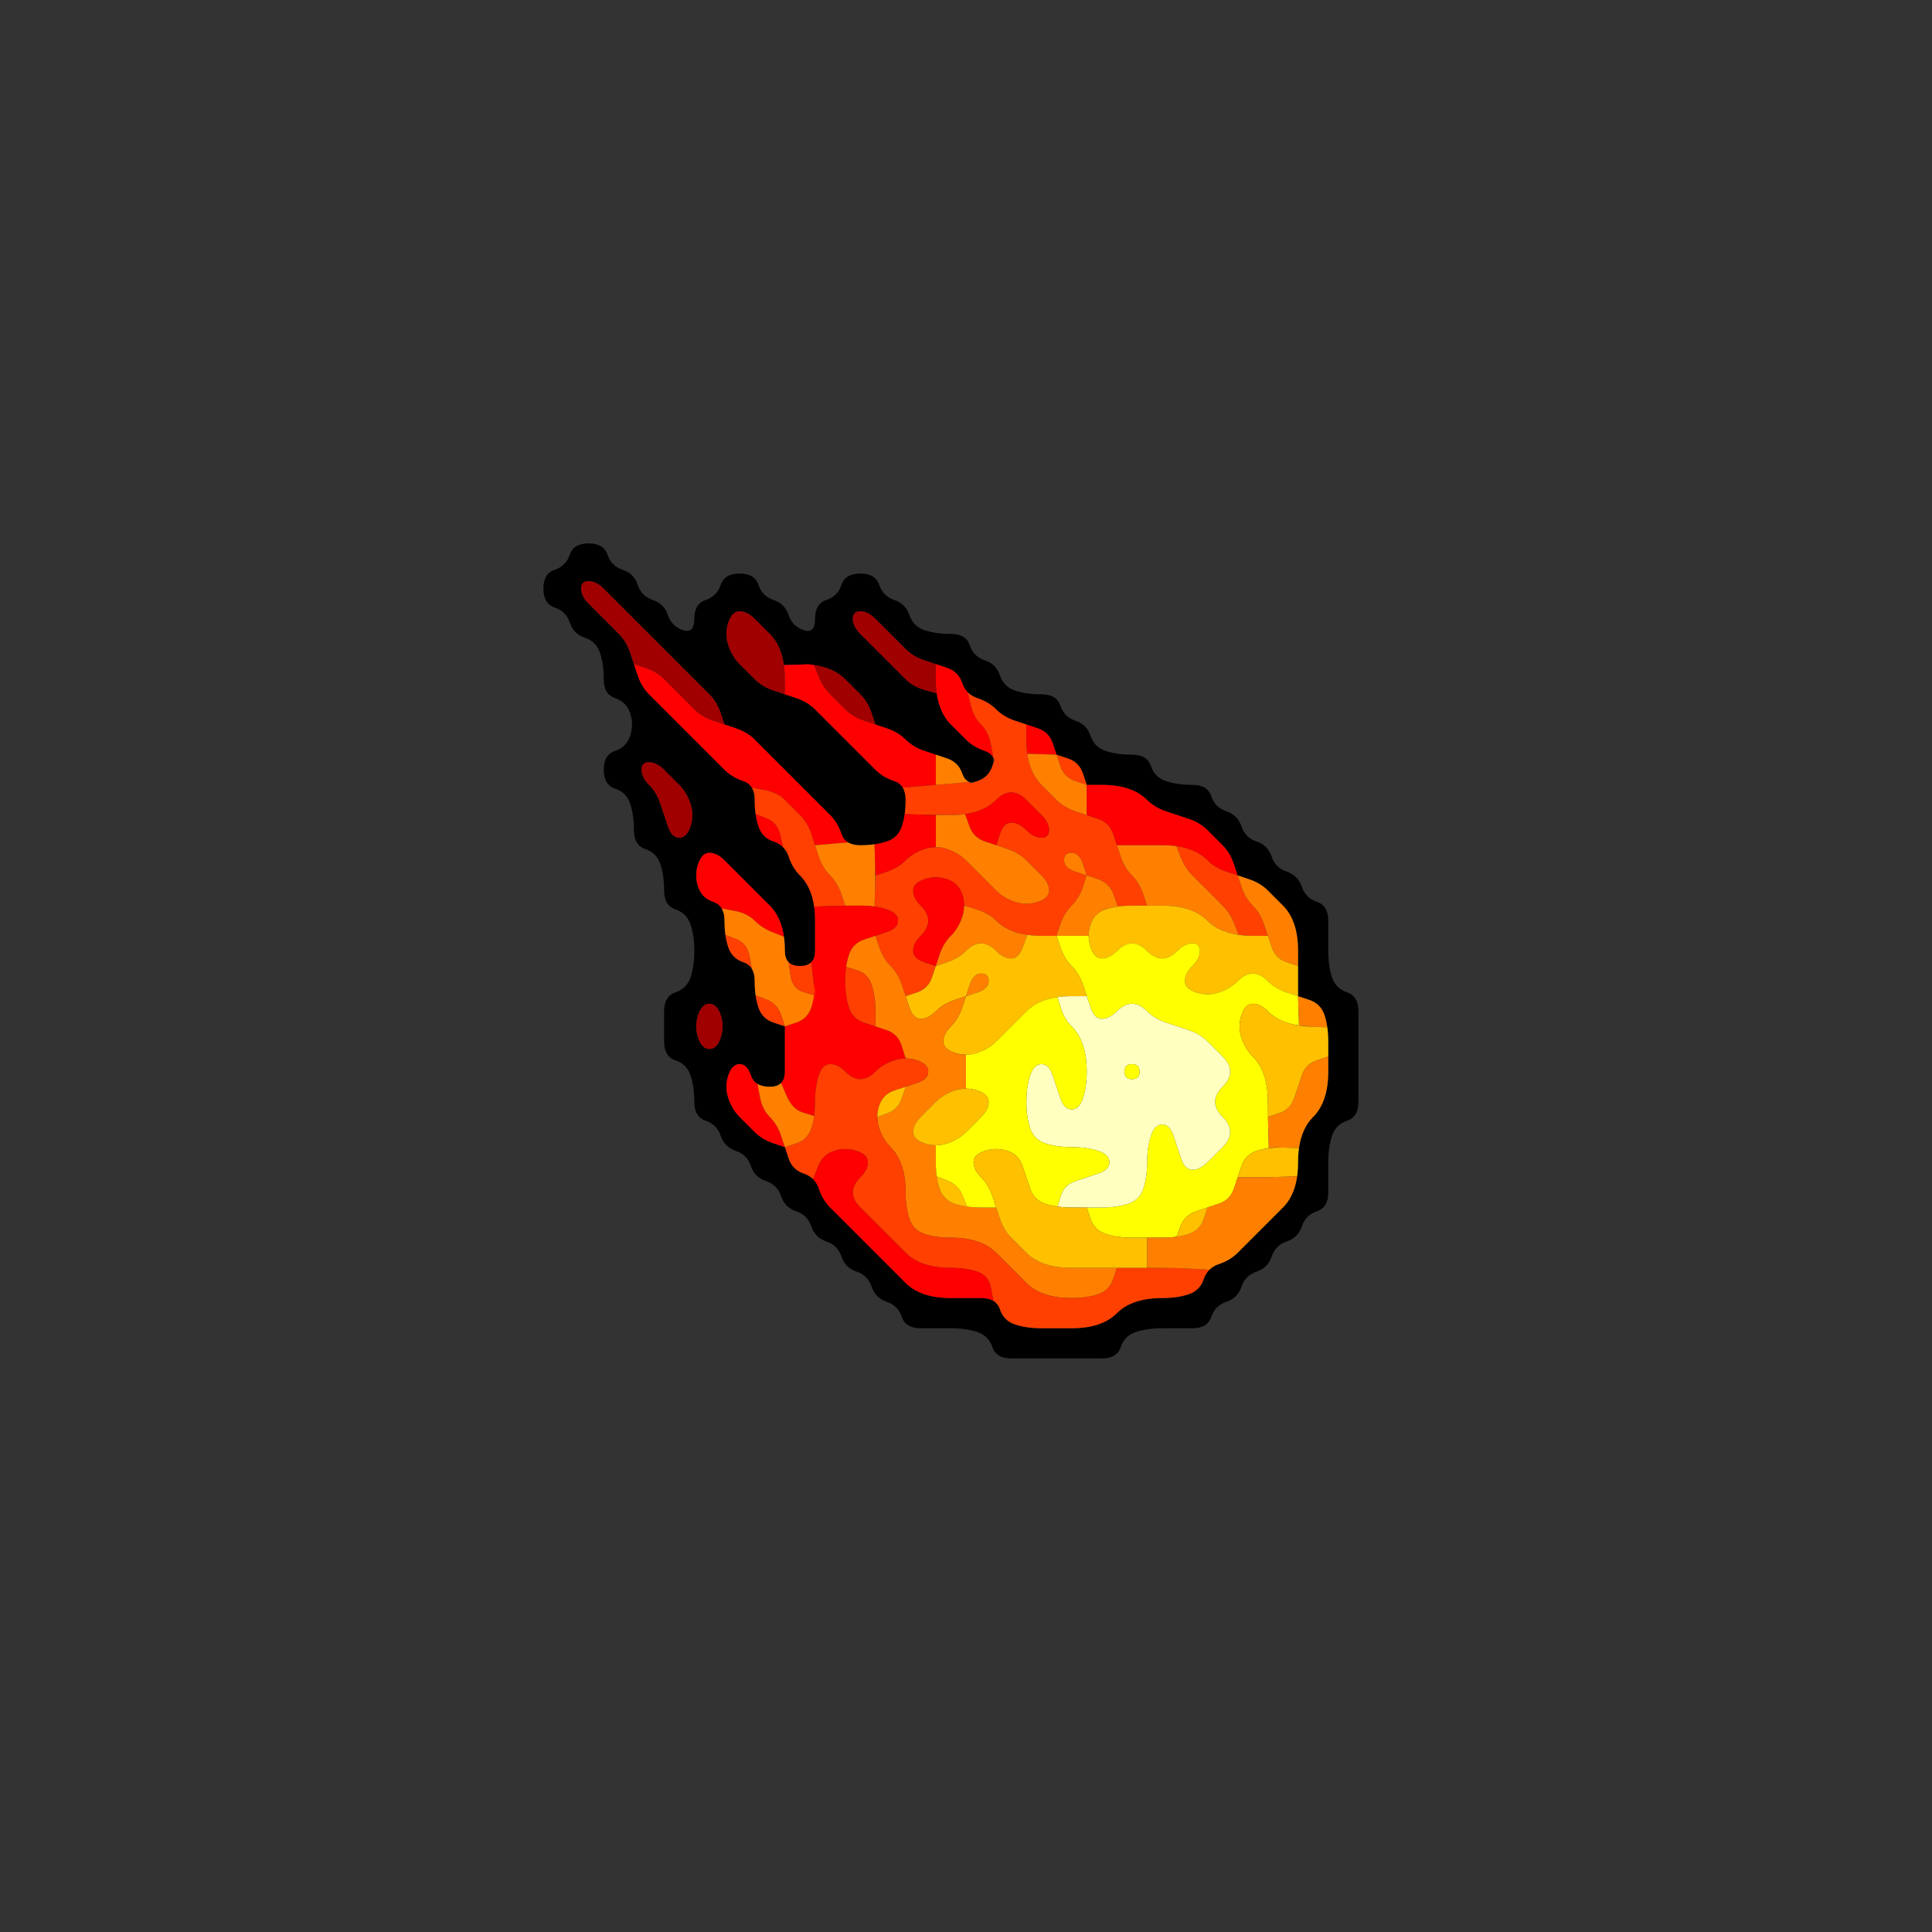 <?xml version="1.0" encoding="UTF-8" standalone="no"?>
<!-- Created with Inkscape (http://www.inkscape.org/) -->

<svg
   xmlns:dc="http://purl.org/dc/elements/1.1/"
   xmlns:cc="http://creativecommons.org/ns#"
   xmlns:rdf="http://www.w3.org/1999/02/22-rdf-syntax-ns#"
   xmlns:svg="http://www.w3.org/2000/svg"
   xmlns="http://www.w3.org/2000/svg"
   xmlns:sodipodi="http://sodipodi.sourceforge.net/DTD/sodipodi-0.dtd"
   xmlns:inkscape="http://www.inkscape.org/namespaces/inkscape"
   version="1.1"
   id="svg8825"
   width="200"
   height="200"
   viewBox="0 0 200 200"
   sodipodi:docname="fireball.svg"
   inkscape:version="0.92.5 (2060ec1f9f, 2020-04-08)">
  <rect x="0" y="0" width="200" height="200" fill="#333333" stroke="none"/>
  <defs
     id="defs8829" />
  <sodipodi:namedview
     pagecolor="#ffffff"
     bordercolor="#666666"
     borderopacity="1"
     objecttolerance="10"
     gridtolerance="10"
     guidetolerance="10"
     inkscape:pageopacity="0"
     inkscape:pageshadow="2"
     inkscape:window-width="1920"
     inkscape:window-height="1118"
     id="namedview8827"
     showgrid="false"
     inkscape:zoom="1.84375"
     inkscape:cx="67.019894"
     inkscape:cy="20.019096"
     inkscape:window-x="0"
     inkscape:window-y="24"
     inkscape:window-maximized="1"
     inkscape:current-layer="svg8825" />
  <g
     transform="matrix(-3.125,0,0,3.125,150,50)"
     id="g8953">
    <path
       style="fill:#000000;fill-opacity:0"
       d="M 0,0.5 V 0 H 0.5 1 1.5 2 2.5 3 3.5 4 4.5 5 5.5 6 6.5 7 7.5 8 8.5 9 9.5 10 10.5 11 11.5 12 12.5 13 13.5 14 14.5 15 15.5 16 16.5 17 17.5 18 18.5 19 19.5 20 20.5 21 21.5 22 22.5 23 23.5 24 24.5 25 25.5 26 26.5 27 27.5 28 28.5 29 29.5 30 30.5 31 31.5 32 V 0.5 1 1.5 2 2.5 3 3.5 4 4.5 5 5.5 6 6.5 7 7.5 8 8.5 9 9.5 10 10.5 11 11.5 12 12.5 13 13.5 14 14.5 15 15.5 16 16.5 17 17.5 18 18.5 19 19.5 20 20.5 21 21.5 22 22.5 23 23.5 24 24.5 25 25.5 26 26.5 27 27.5 28 28.5 29 29.5 30 30.5 31 31.5 32 H 31.5 31 30.5 30 29.5 29 28.5 28 27.5 27 26.5 26 25.5 25 24.5 24 23.5 23 22.5 22 21.5 21 20.5 20 19.5 19 18.5 18 17.5 17 16.5 16 15.5 15 14.5 14 13.5 13 12.5 12 11.5 11 10.5 10 9.5 9 8.5 8 7.5 7 6.5 6 5.5 5 4.5 4 3.5 3 2.5 2 1.5 1 0.5 0 V 31.5 31 30.5 30 29.5 29 28.5 28 27.5 27 26.5 26 25.5 25 24.5 24 23.5 23 22.5 22 21.5 21 20.5 20 19.5 19 18.5 18 17.5 17 16.5 16 15.5 15 14.5 14 13.5 13 12.5 12 11.5 11 10.5 10 9.5 9 8.5 8 7.5 7 6.5 6 5.5 5 4.5 4 3.5 3 2.5 2 1.5 1 0.5 M 14.5,29 q 0.5,0 0.625,-0.375 0.125,-0.375 0.5,-0.5 Q 16,28 16.5,28 q 0.5,0 1,0 0.5,0 0.625,-0.375 0.125,-0.375 0.5,-0.5 0.375,-0.125 0.5,-0.5 0.125,-0.375 0.5,-0.5 0.375,-0.125 0.5,-0.5 0.125,-0.375 0.5,-0.5 0.375,-0.125 0.5,-0.5 0.125,-0.375 0.5,-0.5 0.375,-0.125 0.5,-0.5 0.125,-0.375 0.5,-0.5 0.375,-0.125 0.5,-0.5 0.125,-0.375 0.5,-0.5 0.375,-0.125 0.5,-0.5 0.125,-0.375 0.5,-0.5 Q 25,21 25,20.5 25,20 25.125,19.625 25.25,19.25 25.625,19.125 26,19 26,18.5 26,18 26,17.5 26,17 25.625,16.875 25.25,16.75 25.125,16.375 25,16 25,15.5 25,15 25.125,14.625 25.25,14.25 25.625,14.125 26,14 26,13.5 26,13 26.125,12.625 26.25,12.25 26.625,12.125 27,12 27,11.5 27,11 27.125,10.625 27.25,10.25 27.625,10.125 28,10 28,9.5 28,9 27.625,8.875 27.25,8.75 27.125,8.375 27,8 27.125,7.625 27.25,7.25 27.625,7.125 28,7 28,6.5 28,6 28.125,5.625 28.25,5.25 28.625,5.125 29,5 29.125,4.625 29.25,4.25 29.625,4.125 30,4 30,3.5 30,3 29.625,2.875 29.25,2.75 29.125,2.375 29,2 28.5,2 28,2 27.875,2.375 27.75,2.75 27.375,2.875 27,3 26.875,3.375 26.75,3.75 26.375,3.875 26,4 25.875,4.375 25.75,4.75 25.375,4.875 25,5 25,4.5 25,4 24.625,3.875 24.25,3.75 24.125,3.375 24,3 23.5,3 23,3 22.875,3.375 22.75,3.75 22.375,3.875 22,4 21.875,4.375 21.75,4.75 21.375,4.875 21,5 21,4.5 21,4 20.625,3.875 20.25,3.75 20.125,3.375 20,3 19.5,3 19,3 18.875,3.375 18.75,3.75 18.375,3.875 18,4 17.875,4.375 17.75,4.75 17.375,4.875 17,5 16.5,5 16,5 15.875,5.375 15.75,5.75 15.375,5.875 15,6 14.875,6.375 14.75,6.75 14.375,6.875 14,7 13.5,7 13,7 12.875,7.375 12.75,7.75 12.375,7.875 12,8 11.875,8.375 11.75,8.75 11.375,8.875 11,9 10.5,9 10,9 9.875,9.375 9.75,9.75 9.375,9.875 9,10 8.5,10 8,10 7.875,10.375 7.75,10.75 7.375,10.875 7,11 6.875,11.375 6.75,11.75 6.375,11.875 6,12 5.875,12.375 5.75,12.75 5.375,12.875 5,13 4.875,13.375 4.75,13.75 4.375,13.875 4,14 4,14.5 4,15 4,15.5 4,16 3.875,16.375 3.75,16.75 3.375,16.875 3,17 3,17.5 q 0,0.5 0,1 0,0.5 0,1 0,0.5 0,1 0,0.5 0.375,0.625 0.375,0.125 0.5,0.5 Q 4,22 4,22.5 q 0,0.5 0,1 0,0.5 0.375,0.625 0.375,0.125 0.5,0.5 0.125,0.375 0.5,0.5 0.375,0.125 0.5,0.5 0.125,0.375 0.5,0.5 0.375,0.125 0.5,0.5 0.125,0.375 0.5,0.5 0.375,0.125 0.5,0.5 Q 8,28 8.5,28 q 0.5,0 1,0 0.5,0 0.875,0.125 0.375,0.125 0.5,0.5 Q 11,29 11.5,29 q 0.5,0 1,0 0.5,0 1,0 0.5,0 1,0"
       id="path8835"
       inkscape:connector-curvature="0" />
    <path
       style="fill:#000000;fill-opacity:1"
       d="M 27.875,2.375 Q 28,2 28.5,2 29,2 29.125,2.375 29.25,2.75 29.625,2.875 30,3 30,3.5 30,4 29.625,4.125 29.25,4.25 29.125,4.625 29,5 28.625,5.125 28.25,5.25 28.125,5.625 28,6 28,6.5 28,7 27.625,7.125 27.25,7.25 27.125,7.625 27,8 27.125,8.375 27.25,8.75 27.625,8.875 28,9 28,9.5 q 0,0.5 -0.375,0.625 -0.375,0.125 -0.5,0.5 Q 27,11 27,11.5 q 0,0.5 -0.375,0.625 -0.375,0.125 -0.5,0.5 Q 26,13 26,13.5 q 0,0.5 -0.375,0.625 -0.375,0.125 -0.5,0.5 Q 25,15 25,15.5 q 0,0.5 0.125,0.875 0.125,0.375 0.5,0.5 Q 26,17 26,17.5 q 0,0.5 0,1 0,0.5 -0.375,0.625 -0.375,0.125 -0.5,0.5 Q 25,20 25,20.5 q 0,0.5 -0.375,0.625 -0.375,0.125 -0.5,0.5 -0.125,0.375 -0.5,0.5 -0.375,0.125 -0.5,0.5 -0.125,0.375 -0.5,0.5 -0.375,0.125 -0.5,0.5 -0.125,0.375 -0.5,0.5 -0.375,0.125 -0.5,0.5 -0.125,0.375 -0.5,0.5 -0.375,0.125 -0.5,0.5 -0.125,0.375 -0.5,0.5 -0.375,0.125 -0.5,0.5 -0.125,0.375 -0.5,0.5 -0.375,0.125 -0.5,0.5 Q 18,28 17.5,28 q -0.5,0 -1,0 -0.5,0 -0.875,0.125 -0.375,0.125 -0.5,0.5 Q 15,29 14.5,29 q -0.5,0 -1,0 -0.5,0 -1,0 -0.5,0 -1,0 -0.5,0 -0.625,-0.375 -0.125,-0.375 -0.5,-0.5 Q 10,28 9.5,28 9,28 8.5,28 8,28 7.875,27.625 7.75,27.25 7.375,27.125 7,27 6.875,26.625 6.75,26.25 6.375,26.125 6,26 5.875,25.625 5.75,25.25 5.375,25.125 5,25 4.875,24.625 4.75,24.25 4.375,24.125 4,24 4,23.5 4,23 4,22.5 4,22 3.875,21.625 3.75,21.25 3.375,21.125 3,21 3,20.5 3,20 3,19.5 3,19 3,18.5 3,18 3,17.5 3,17 3.375,16.875 3.75,16.75 3.875,16.375 4,16 4,15.5 4,15 4,14.5 4,14 4.375,13.875 4.75,13.75 4.875,13.375 5,13 5.375,12.875 5.75,12.75 5.875,12.375 6,12 6.375,11.875 6.75,11.75 6.875,11.375 7,11 7.375,10.875 7.75,10.75 7.875,10.375 8,10 8.5,10 9,10 9.375,9.875 9.75,9.75 9.875,9.375 10,9 10.5,9 11,9 11.375,8.875 11.75,8.75 11.875,8.375 12,8 12.375,7.875 12.75,7.75 12.875,7.375 13,7 13.5,7 14,7 14.375,6.875 14.75,6.75 14.875,6.375 15,6 15.375,5.875 15.75,5.75 15.875,5.375 16,5 16.5,5 17,5 17.375,4.875 17.75,4.75 17.875,4.375 18,4 18.375,3.875 18.75,3.75 18.875,3.375 19,3 19.5,3 20,3 20.125,3.375 20.25,3.75 20.625,3.875 21,4 21,4.5 21,5 21.375,4.875 21.75,4.75 21.875,4.375 22,4 22.375,3.875 22.75,3.75 22.875,3.375 23,3 23.5,3 24,3 24.125,3.375 24.25,3.75 24.625,3.875 25,4 25,4.5 25,5 25.375,4.875 25.75,4.75 25.875,4.375 26,4 26.375,3.875 26.75,3.75 26.875,3.375 27,3 27.375,2.875 27.75,2.75 27.875,2.375 M 13.5,28 q 0.5,0 0.875,-0.125 0.375,-0.125 0.5,-0.5 Q 15,27 15.5,27 q 0.5,0 1,0 0.5,0 0.875,-0.125 Q 17.75,26.75 18,26.5 q 0.25,-0.25 0.5,-0.5 0.25,-0.25 0.5,-0.5 0.25,-0.25 0.5,-0.5 0.25,-0.25 0.5,-0.5 0.25,-0.25 0.5,-0.5 0.25,-0.25 0.375,-0.625 0.125,-0.375 0.5,-0.5 0.375,-0.125 0.5,-0.5 L 22,22 22.375,21.875 Q 22.75,21.75 23,21.5 23.25,21.25 23.5,21 23.75,20.75 23.875,20.375 24,20 23.875,19.625 23.75,19.25 23.5,19.25 q -0.25,0 -0.375,0.375 Q 23,20 22.5,20 22,20 22,19.5 22,19 22,18.5 V 18 l 0.375,-0.125 q 0.375,-0.125 0.5,-0.5 Q 23,17 23,16.5 23,16 23.375,15.875 23.75,15.75 23.875,15.375 24,15 24,14.5 24,14 24.375,13.875 24.75,13.75 24.875,13.375 25,13 24.875,12.625 24.75,12.25 24.5,12.25 24.25,12.25 24,12.5 23.75,12.75 23.5,13 23.25,13.25 23,13.5 22.75,13.75 22.5,14 22.25,14.25 22.125,14.625 22,15 22,15.5 22,16 21.5,16 21,16 21,15.5 21,15 21,14.5 21,14 21.125,13.625 21.25,13.25 21.5,13 21.75,12.75 21.875,12.375 22,12 22.375,11.875 22.75,11.75 22.875,11.375 23,11 23,10.5 23,10 23.375,9.875 23.75,9.75 24,9.5 24.25,9.25 24.5,9 24.75,8.75 25,8.5 25.25,8.25 25.5,8 25.75,7.75 26,7.5 26.25,7.25 26.5,7 26.75,6.75 26.875,6.375 27,6 27.125,5.625 27.25,5.25 27.5,5 27.75,4.75 28,4.5 28.25,4.25 28.5,4 28.75,3.75 28.75,3.5 28.75,3.25 28.5,3.25 28.25,3.25 28,3.5 27.75,3.75 27.5,4 27.25,4.25 27,4.5 26.75,4.75 26.5,5 26.25,5.25 26,5.5 25.75,5.75 25.5,6 25.25,6.25 25,6.5 24.75,6.75 24.5,7 24.25,7.25 24.125,7.625 L 24,8 23.625,8.125 Q 23.25,8.25 23,8.5 22.75,8.75 22.5,9 22.25,9.25 22,9.5 21.75,9.75 21.5,10 21.25,10.25 21,10.5 20.75,10.75 20.5,11 20.25,11.25 20.125,11.625 20,12 19.5,12 19,12 18.625,11.875 18.25,11.75 18.125,11.375 18,11 18,10.5 18,10 18.375,9.875 18.75,9.75 19,9.5 19.25,9.25 19.5,9 19.75,8.75 20,8.5 20.25,8.25 20.5,8 20.75,7.75 21,7.5 21.25,7.25 21.625,7.125 22,7 22.375,6.875 22.75,6.75 23,6.5 23.25,6.25 23.5,6 23.75,5.75 23.875,5.375 24,5 23.875,4.625 23.75,4.25 23.5,4.25 23.25,4.25 23,4.5 22.75,4.75 22.5,5 22.25,5.25 22.125,5.625 L 22,6 22.094,5.719 22.188,5.438 22.125,5.625 Q 22.062,5.812 22.031,6.031 L 22,6.25 22.016,6.141 22.031,6.031 21.516,6.016 Q 21,6 20.625,6.125 20.25,6.25 20,6.5 19.75,6.75 19.5,7 19.25,7.25 19.125,7.625 L 19,8 18.625,8.125 Q 18.25,8.25 18,8.5 17.75,8.75 17.375,8.875 17,9 16.625,9.125 16.25,9.25 16.125,9.625 16,10 15.625,9.875 15.25,9.75 15.125,9.375 15,9 15.375,8.875 15.75,8.75 16,8.5 16.25,8.25 16.5,8 16.75,7.75 16.875,7.375 L 17,7 16.906,7.281 16.812,7.562 16.875,7.375 Q 16.938,7.188 16.969,6.969 L 17,6.75 16.984,6.859 16.969,6.969 17.359,6.859 Q 17.75,6.75 18,6.5 18.25,6.25 18.5,6 18.75,5.75 19,5.5 19.25,5.25 19.5,5 19.75,4.75 19.75,4.5 19.75,4.25 19.5,4.25 19.25,4.25 19,4.5 18.75,4.75 18.5,5 18.25,5.25 18,5.5 17.75,5.75 17.375,5.875 17,6 16.625,6.125 16.25,6.25 16.125,6.625 16,7 15.625,7.125 15.25,7.25 15,7.5 14.75,7.75 14.375,7.875 14,8 13.625,8.125 13.25,8.25 13.125,8.625 L 13,9 12.625,9.125 q -0.375,0.125 -0.5,0.5 L 12,10 H 11.5 Q 11,10 10.625,10.125 10.25,10.25 10,10.5 9.75,10.75 9.375,10.875 9,11 8.625,11.125 8.25,11.25 8,11.5 7.75,11.75 7.5,12 7.25,12.25 7.125,12.625 L 7,13 6.625,13.125 Q 6.25,13.25 6,13.5 5.75,13.75 5.5,14 5.25,14.25 5.125,14.625 5,15 5,15.5 5,16 5,16.5 V 17 L 4.625,17.125 Q 4.25,17.25 4.125,17.625 4,18 4,18.5 4,19 4,19.5 4,20 4.125,20.375 4.25,20.75 4.5,21 4.75,21.25 4.875,21.625 5,22 5,22.5 5,23 5.125,23.375 5.25,23.75 5.5,24 5.75,24.25 6,24.5 6.25,24.75 6.5,25 6.75,25.25 7,25.5 7.25,25.75 7.625,25.875 8,26 8.125,26.375 8.25,26.75 8.625,26.875 9,27 9.5,27 10,27 10.375,27.125 10.75,27.25 11,27.5 11.25,27.75 11.625,27.875 12,28 12.5,28 q 0.5,0 1,0 m 10.625,-9.625 q 0.125,0.375 0.375,0.375 0.25,0 0.375,-0.375 Q 25,18 24.875,17.625 24.75,17.25 24.5,17.25 q -0.25,0 -0.375,0.375 -0.125,0.375 0,0.75 m 1,-7 q 0.125,0.375 0.375,0.375 0.25,0 0.375,-0.375 Q 26,11 26.125,10.625 26.25,10.25 26.5,10 26.75,9.75 26.75,9.5 26.75,9.25 26.5,9.25 26.25,9.25 26,9.5 25.75,9.75 25.5,10 25.25,10.25 25.125,10.625 25,11 25.125,11.375 M 23.719,8.094 24,8 24.094,7.969 24.188,7.938 24,8 q -0.188,0.062 -0.375,0.125 l -0.188,0.062 0.281,-0.094 m -5,0 L 19,8 19.094,7.969 19.188,7.938 19,8 q -0.188,0.062 -0.375,0.125 l -0.188,0.062 0.281,-0.094"
       id="path8837"
       inkscape:connector-curvature="0" />
    <path
       style="fill:#a00000;fill-opacity:1"
       d="m 28,3.5 q 0.25,-0.25 0.5,-0.25 0.25,0 0.25,0.25 0,0.25 -0.25,0.5 Q 28.25,4.25 28,4.5 27.75,4.75 27.5,5 27.25,5.25 27.125,5.625 L 27,6 26.625,6.125 Q 26.25,6.25 26,6.5 25.75,6.75 25.5,7 25.25,7.25 25,7.5 24.75,7.75 24.375,7.875 L 24,8 24.125,7.625 Q 24.25,7.25 24.5,7 24.75,6.75 25,6.5 25.25,6.25 25.5,6 25.75,5.75 26,5.5 26.25,5.25 26.5,5 26.75,4.75 27,4.5 27.25,4.25 27.5,4 27.75,3.75 28,3.5 M 23.906,8.031 24,8 24.281,7.906 24.562,7.812 24.375,7.875 Q 24.188,7.938 24,8 L 23.812,8.062 23.906,8.031 M 26.969,6.094 27,6 27.094,5.719 27.188,5.438 27.125,5.625 Q 27.062,5.812 27,6 l -0.062,0.188 0.031,-0.094"
       id="path8839"
       inkscape:connector-curvature="0" />
    <path
       style="fill:#a00000;fill-opacity:1"
       d="m 19,4.5 q 0.25,-0.25 0.5,-0.25 0.25,0 0.25,0.25 0,0.25 -0.25,0.5 Q 19.25,5.25 19,5.5 18.75,5.75 18.5,6 18.25,6.25 18,6.5 17.75,6.75 17.359,6.859 L 16.969,6.969 16.953,7.078 16.938,7.188 16.969,6.969 Q 17,6.75 17,6.5 V 6.25 6.625 7 6.5 6 L 17.375,5.875 Q 17.75,5.75 18,5.5 18.25,5.25 18.5,5 18.75,4.75 19,4.5 M 17.281,5.906 17,6 16.906,6.031 16.812,6.062 17,6 q 0.188,-0.062 0.375,-0.125 l 0.188,-0.062 -0.281,0.094"
       id="path8841"
       inkscape:connector-curvature="0" />
    <path
       style="fill:#a00000;fill-opacity:1"
       d="m 23,4.5 q 0.25,-0.25 0.5,-0.25 0.25,0 0.375,0.375 Q 24,5 23.875,5.375 23.75,5.75 23.5,6 23.25,6.25 23,6.5 22.75,6.75 22.375,6.875 L 22,7 V 6.5 Q 22,6 22.125,5.625 22.25,5.25 22.5,5 22.75,4.75 23,4.5 M 21.906,7.031 22,7 22.281,6.906 22.562,6.812 22.375,6.875 Q 22.188,6.938 22,7 l -0.188,0.062 0.094,-0.031"
       id="path8843"
       inkscape:connector-curvature="0" />
    <path
       style="fill:#ff0000;fill-opacity:1"
       d="m 16.125,6.625 q 0.125,-0.375 0.5,-0.5 L 17,6 V 6.5 Q 17,7 16.875,7.375 16.75,7.75 16.5,8 16.25,8.25 16,8.5 15.75,8.75 15.375,8.875 L 15,9 15.281,8.906 15.562,8.812 15.375,8.875 Q 15.188,8.938 15.094,9.094 L 15,9.25 15.047,9.172 15.094,9.094 15.172,8.672 Q 15.25,8.25 15.5,8 15.75,7.75 15.844,7.344 L 15.938,6.938 15.875,7 15.812,7.062 15.938,6.938 Q 16.062,6.812 16.125,6.625 L 16.188,6.438 16.094,6.719 16,7 16.125,6.625 M 17.094,5.969 17,6 16.719,6.094 16.438,6.188 16.625,6.125 Q 16.812,6.062 17,6 l 0.188,-0.062 -0.094,0.031"
       id="path8845"
       inkscape:connector-curvature="0" />
    <path
       style="fill:#a00000;fill-opacity:1"
       d="M 20,6.5 Q 20.25,6.25 20.625,6.125 L 21,6 20.719,6.094 20.438,6.188 20.625,6.125 Q 20.812,6.062 21.031,6.031 L 21.25,6 21.141,6.016 21.031,6.031 20.891,6.391 Q 20.75,6.75 20.5,7 20.25,7.25 20,7.5 19.75,7.75 19.375,7.875 L 19,8 19.125,7.625 Q 19.25,7.25 19.5,7 19.75,6.75 20,6.5 M 18.906,8.031 19,8 19.281,7.906 19.562,7.812 19.375,7.875 Q 19.188,7.938 19,8 l -0.188,0.062 0.094,-0.031"
       id="path8847"
       inkscape:connector-curvature="0" />
    <path
       style="fill:#ff0000;fill-opacity:1"
       d="M 20.891,6.391 21.031,6.031 20.922,6.047 20.812,6.062 21.031,6.031 Q 21.25,6 21.5,6 H 21.75 21.375 21 L 21.516,6.016 22.031,6.031 22.047,5.922 22.062,5.812 22.031,6.031 Q 22,6.25 22,6.5 V 6.75 6.375 6 6.5 7 L 21.625,7.125 Q 21.25,7.25 21,7.5 20.75,7.75 20.5,8 20.25,8.25 20,8.5 19.75,8.75 19.5,9 19.25,9.25 19,9.5 18.75,9.75 18.375,9.875 L 18,10 18.281,9.906 18.562,9.812 18.375,9.875 q -0.188,0.062 -0.281,0.219 L 18,10.25 18.047,10.172 18.094,10.094 17.547,10.047 17,10 V 9.5 9 L 17.375,8.875 Q 17.75,8.75 18,8.5 18.25,8.25 18.625,8.125 19,8 19.375,7.875 19.75,7.75 20,7.5 20.25,7.25 20.5,7 20.75,6.75 20.891,6.391 M 17.281,8.906 17,9 16.906,9.031 16.812,9.062 17,9 Q 17.188,8.938 17.375,8.875 L 17.562,8.812 17.281,8.906 M 16.875,10 H 17 17.375 17.75 17.5 q -0.25,0 -0.5,0 h -0.25 0.125 M 21.719,7.094 22,7 22.094,6.969 22.188,6.938 22,7 q -0.188,0.062 -0.375,0.125 l -0.188,0.062 0.281,-0.094"
       id="path8849"
       inkscape:connector-curvature="0" />
    <path
       style="fill:#ff0000;fill-opacity:1"
       d="M 26,6.5 Q 26.25,6.25 26.625,6.125 L 27,6 26.875,6.375 Q 26.75,6.75 26.5,7 26.25,7.25 26,7.5 25.75,7.75 25.5,8 25.25,8.25 25,8.5 24.75,8.75 24.5,9 24.25,9.25 24,9.5 23.75,9.75 23.375,9.875 L 23,10 23.281,9.906 23.562,9.812 23.375,9.875 q -0.188,0.062 -0.281,0.219 L 23,10.25 l 0.047,-0.078 0.047,-0.078 -0.422,0.078 Q 22.25,10.25 22,10.5 21.75,10.75 21.5,11 21.25,11.25 21.125,11.625 L 21,12 20.453,11.953 19.906,11.906 19.828,11.953 19.75,12 19.906,11.906 Q 20.062,11.812 20.125,11.625 L 20.188,11.438 20.094,11.719 20,12 20.125,11.625 Q 20.25,11.25 20.5,11 20.75,10.75 21,10.5 21.25,10.25 21.5,10 21.75,9.75 22,9.5 22.25,9.25 22.5,9 22.75,8.75 23,8.5 23.25,8.25 23.625,8.125 24,8 24.375,7.875 24.75,7.75 25,7.5 25.25,7.25 25.5,7 25.75,6.75 26,6.5 M 20.969,12.094 21,12 21.094,11.719 21.188,11.438 21.125,11.625 Q 21.062,11.812 21,12 l -0.062,0.188 0.031,-0.094 M 26.906,6.281 27,6 27.031,5.906 27.062,5.812 27,6 q -0.062,0.188 -0.125,0.375 l -0.062,0.188 0.094,-0.281"
       id="path8851"
       inkscape:connector-curvature="0" />
    <path
       style="fill:#ff4000;fill-opacity:1"
       d="M 15,7.5 Q 15.25,7.25 15.625,7.125 L 16,7 15.719,7.094 15.438,7.188 15.625,7.125 Q 15.812,7.062 15.938,6.938 L 16.062,6.812 16,6.875 15.938,6.938 15.844,7.344 Q 15.75,7.75 15.5,8 15.25,8.25 15.172,8.672 L 15.094,9.094 15.141,9.016 15.188,8.938 15.094,9.094 Q 15,9.25 15,9.5 V 9.75 9.375 9 l 0.125,0.375 q 0.125,0.375 0.5,0.5 L 16,10 H 15.625 15.25 15.5 q 0.25,0 0.406,-0.094 L 16.062,9.812 15.984,9.859 15.906,9.906 16.453,9.953 Q 17,10 17.547,10.047 l 0.547,0.047 0.047,-0.078 L 18.188,9.938 18.094,10.094 Q 18,10.25 18,10.5 V 10.75 10.375 10 10.5 11 10.625 10.25 10.5 q 0,0.25 0.031,0.469 L 18.062,11.188 18.047,11.078 18.031,10.969 17.516,10.984 Q 17,11 16.5,11 16,11 15.625,10.875 15.25,10.75 15,10.5 q -0.25,-0.25 -0.5,-0.25 -0.25,0 -0.5,0.25 -0.25,0.25 -0.5,0.5 -0.25,0.25 -0.25,0.5 0,0.25 0.25,0.25 0.25,0 0.5,-0.25 0.25,-0.25 0.5,-0.25 0.25,0 0.375,0.375 L 15,12 14.625,12.125 Q 14.25,12.25 14,12.5 q -0.25,0.25 -0.5,0.5 -0.25,0.25 -0.25,0.5 0,0.25 0.375,0.375 0.375,0.125 0.75,0 Q 14.75,13.75 15,13.5 15.25,13.25 15.5,13 15.75,12.75 16,12.5 16.25,12.25 16.625,12.125 17,12 17.375,12.125 17.75,12.25 18,12.5 q 0.25,0.25 0.625,0.375 L 19,13 19.016,13.516 19.031,14.031 19.141,14.016 19.25,14 19.031,14.031 Q 18.812,14.062 18.625,14.125 L 18.438,14.188 18.719,14.094 19,14 18.625,14.125 Q 18.25,14.25 18.25,14.5 q 0,0.25 0.375,0.375 L 19,15 18.875,15.375 Q 18.75,15.75 18.5,16 18.25,16.25 18.125,16.625 L 18,17 17.625,16.875 q -0.375,-0.125 -0.5,-0.5 L 17,16 17.375,15.875 Q 17.75,15.75 17.75,15.5 q 0,-0.25 -0.25,-0.5 -0.25,-0.25 -0.25,-0.5 0,-0.25 0.25,-0.5 0.25,-0.25 0.25,-0.5 0,-0.25 -0.375,-0.375 -0.375,-0.125 -0.75,0 -0.375,0.125 -0.5,0.5 L 16,14 16.094,13.719 16.188,13.438 16.125,13.625 Q 16.062,13.812 16.062,14 V 14.188 14.094 14 l -0.406,0.125 Q 15.25,14.25 15,14.5 14.75,14.75 14.375,14.875 14,15 13.5,15 H 13 L 12.875,14.625 Q 12.75,14.25 12.5,14 12.25,13.75 12.125,13.375 L 12,13 11.625,13.125 q -0.375,0.125 -0.516,0.516 l -0.141,0.391 0.109,0.016 0.109,0.016 -0.219,-0.031 Q 10.75,14 10.5,14 H 10.25 10.625 11 10.5 10 l 0.125,-0.375 Q 10.25,13.25 10.5,13 10.75,12.75 10.875,12.375 11,12 11.125,11.625 11.25,11.25 11.625,11.125 12,11 12.375,10.875 12.75,10.75 13,10.5 13.25,10.25 13.5,10 13.75,9.75 13.875,9.375 14,9 14,8.5 V 8 L 14.375,7.875 Q 14.75,7.75 15,7.5 M 14.281,7.906 14,8 13.906,8.031 13.812,8.062 14,8 Q 14.188,7.938 14.375,7.875 L 14.562,7.812 14.281,7.906 M 9.875,14 H 10 10.375 10.75 10.5 Q 10.25,14 10,14 H 9.75 9.875 M 12.125,12.625 12,13 12.375,12.875 Q 12.75,12.75 12.75,12.5 q 0,-0.25 -0.25,-0.25 -0.25,0 -0.375,0.375 M 17.969,17.094 18,17 18.094,16.719 18.188,16.438 18.125,16.625 Q 18.062,16.812 18,17 l -0.062,0.188 0.031,-0.094 m 1.125,-2.062 L 19,15 18.719,14.906 18.438,14.812 18.625,14.875 Q 18.812,14.938 19,15 l 0.188,0.062 -0.094,-0.031 M 19,13.375 V 13 12.875 12.75 13 q 0,0.25 0,0.5 v 0.25 -0.375 M 14.719,12.094 15,12 15.094,11.969 15.188,11.938 15,12 q -0.188,0.062 -0.375,0.125 l -0.188,0.062 0.281,-0.094"
       id="path8853"
       inkscape:connector-curvature="0" />
    <path
       style="fill:#ff0000;fill-opacity:1"
       d="m 13.125,8.625 q 0.125,-0.375 0.5,-0.5 L 14,8 V 8.5 9 8.625 8.25 8.5 q 0,0.25 -0.031,0.469 L 13.938,9.188 13.953,9.078 13.969,8.969 13.484,8.984 13,9 13.125,8.625 M 14.094,7.969 14,8 13.719,8.094 13.438,8.188 13.625,8.125 Q 13.812,8.062 14,8 l 0.188,-0.062 -0.094,0.031"
       id="path8855"
       inkscape:connector-curvature="0" />
    <path
       style="fill:#ff4000;fill-opacity:1"
       d="m 12.125,9.625 q 0.125,-0.375 0.5,-0.5 L 13,9 12.875,9.375 q -0.125,0.375 -0.5,0.5 L 12,10 12.125,9.625"
       id="path8857"
       inkscape:connector-curvature="0" />
    <path
       style="fill:#ff8000;fill-opacity:1"
       d="M 12.875,9.375 13,9 13.484,8.984 13.969,8.969 13.984,8.859 14,8.75 13.969,8.969 Q 13.938,9.188 13.875,9.375 L 13.812,9.562 13.906,9.281 14,9 13.875,9.375 Q 13.75,9.75 13.5,10 13.25,10.25 13,10.5 12.75,10.75 12.375,10.875 L 12,11 V 10.5 10 l 0.375,-0.125 q 0.375,-0.125 0.5,-0.5 M 11.906,11.031 12,11 12.281,10.906 12.562,10.812 12.375,10.875 Q 12.188,10.938 12,11 l -0.188,0.062 0.094,-0.031"
       id="path8859"
       inkscape:connector-curvature="0" />
    <path
       style="fill:#ff8000;fill-opacity:1"
       d="m 16.125,9.625 q 0.125,-0.375 0.5,-0.5 L 17,9 V 9.5 10 L 16.453,9.953 15.906,9.906 15.828,9.953 15.75,10 15.906,9.906 Q 16.062,9.812 16.125,9.625 L 16.188,9.438 16.094,9.719 16,10 16.125,9.625 M 16.625,10 H 17 17.125 17.25 17 q -0.25,0 -0.5,0 h -0.25 0.375 M 17.094,8.969 17,9 16.719,9.094 16.438,9.188 16.625,9.125 Q 16.812,9.062 17,9 l 0.188,-0.062 -0.094,0.031"
       id="path8861"
       inkscape:connector-curvature="0" />
    <path
       style="fill:#a00000;fill-opacity:1"
       d="m 26,9.5 q 0.25,-0.25 0.5,-0.25 0.25,0 0.25,0.25 0,0.25 -0.25,0.5 -0.25,0.25 -0.375,0.625 Q 26,11 25.875,11.375 25.75,11.75 25.5,11.75 25.25,11.75 25.125,11.375 25,11 25.125,10.625 25.25,10.25 25.5,10 25.75,9.75 26,9.5"
       id="path8863"
       inkscape:connector-curvature="0" />
    <path
       style="fill:#ff0000;fill-opacity:1"
       d="M 10,10.5 Q 10.25,10.25 10.625,10.125 11,10 11.5,10 H 12 v 0.5 0.5 l -0.375,0.125 q -0.375,0.125 -0.5,0.5 L 11,12 H 10.5 Q 10,12 9.5,12 9,12 8.625,12.125 8.25,12.25 8,12.5 7.75,12.75 7.375,12.875 L 7,13 7.125,12.625 Q 7.25,12.25 7.5,12 7.75,11.75 8,11.5 8.25,11.25 8.625,11.125 9,11 9.375,10.875 9.75,10.75 10,10.5 M 10.969,12.094 11,12 11.094,11.719 11.188,11.438 11.125,11.625 Q 11.062,11.812 11,12 l -0.062,0.188 0.031,-0.094 m 0.75,-1 L 12,11 12.094,10.969 12.188,10.938 12,11 q -0.188,0.062 -0.375,0.125 l -0.188,0.062 0.281,-0.094"
       id="path8865"
       inkscape:connector-curvature="0" />
    <path
       style="fill:#ff0000;fill-opacity:1"
       d="m 14,10.5 q 0.25,-0.25 0.5,-0.25 0.25,0 0.5,0.25 0.25,0.25 0.625,0.375 L 16,11 15.719,10.906 15.438,10.812 15.625,10.875 q 0.188,0.062 0.406,0.094 L 16.25,11 16.141,10.984 16.031,10.969 15.891,11.359 Q 15.75,11.75 15.375,11.875 L 15,12 14.875,11.625 Q 14.75,11.25 14.5,11.25 q -0.25,0 -0.5,0.25 -0.25,0.25 -0.5,0.25 -0.25,0 -0.25,-0.25 0,-0.25 0.25,-0.5 0.25,-0.25 0.5,-0.5 M 14.906,12.031 15,12 15.281,11.906 15.562,11.812 15.375,11.875 Q 15.188,11.938 15,12 l -0.188,0.062 0.094,-0.031"
       id="path8867"
       inkscape:connector-curvature="0" />
    <path
       style="fill:#ff4000;fill-opacity:1"
       d="m 22,10.5 q 0.25,-0.25 0.672,-0.328 l 0.422,-0.078 0.047,-0.078 L 23.188,9.938 23.094,10.094 Q 23,10.25 23,10.5 V 10.75 10.375 10 10.5 11 10.625 10.25 10.5 q 0,0.25 -0.031,0.469 l -0.031,0.219 0.016,-0.109 0.016,-0.109 -0.359,0.141 Q 22.25,11.25 22.156,11.656 L 22.062,12.062 22.125,12 l 0.062,-0.062 -0.125,0.125 q -0.125,0.125 -0.188,0.312 L 21.812,12.562 21.906,12.281 22,12 21.875,12.375 Q 21.75,12.75 21.5,13 21.25,13.25 21.125,13.625 L 21,14 21.094,13.719 21.188,13.438 21.125,13.625 q -0.062,0.188 -0.094,0.406 L 21,14.25 21.016,14.141 21.031,14.031 20.516,14.016 20,14 20.125,13.625 Q 20.25,13.25 20.5,13 20.75,12.75 20.875,12.375 21,12 21.125,11.625 21.25,11.25 21.5,11 21.75,10.75 22,10.5 M 19.875,14 H 20 20.375 20.75 20.5 q -0.25,0 -0.5,0 h -0.25 0.125"
       id="path8869"
       inkscape:connector-curvature="0" />
    <path
       style="fill:#ff8000;fill-opacity:1"
       d="M 15.891,11.359 16.031,10.969 15.922,10.953 15.812,10.938 16.031,10.969 Q 16.25,11 16.5,11 H 16.75 16.375 16 16.5 17 v 0.531 0.531 H 17.094 17.188 17 q -0.188,0 -0.375,0.062 L 16.438,12.188 16.719,12.094 17,12 16.625,12.125 Q 16.25,12.25 16,12.5 15.75,12.75 15.5,13 15.25,13.25 15,13.5 14.75,13.75 14.375,13.875 14,14 13.625,13.875 13.25,13.75 13.25,13.5 13.25,13.25 13.5,13 13.75,12.75 14,12.5 14.25,12.25 14.625,12.125 15,12 15.375,11.875 15.75,11.75 15.891,11.359 M 17.125,11 H 17 16.625 16.25 16.5 q 0.25,0 0.5,0 h 0.25 -0.125"
       id="path8871"
       inkscape:connector-curvature="0" />
    <path
       style="fill:#ff0000;fill-opacity:1"
       d="M 17,11.531 V 11 L 17.516,10.984 18.031,10.969 18.016,10.859 18,10.75 18.031,10.969 Q 18.062,11.188 18.125,11.375 L 18.188,11.562 18.094,11.281 18,11 l 0.125,0.375 q 0.125,0.375 0.5,0.5 L 19,12 18.719,11.906 18.438,11.812 18.625,11.875 q 0.188,0.062 0.406,0.094 L 19.25,12 19.141,11.984 19.031,11.969 19.016,12.484 19,13 18.625,12.875 Q 18.25,12.75 18,12.5 17.75,12.25 17.375,12.125 L 17,12 17.281,12.094 17.562,12.188 17.375,12.125 Q 17.188,12.062 17,12.062 H 16.812 16.906 17 V 11.531 M 19,13.125 V 13 12.625 12.25 12.5 q 0,0.25 0,0.5 v 0.25 -0.125 M 17.375,11 H 17 16.875 16.75 17 q 0.25,0 0.5,0 h 0.25 -0.375"
       id="path8873"
       inkscape:connector-curvature="0" />
    <path
       style="fill:#ff0000;fill-opacity:1"
       d="M 22.156,11.656 Q 22.25,11.25 22.609,11.109 L 22.969,10.969 22.984,10.859 23,10.75 22.969,10.969 Q 22.938,11.188 22.875,11.375 L 22.812,11.562 22.906,11.281 23,11 22.875,11.375 q -0.125,0.375 -0.5,0.5 L 22,12 22.281,11.906 22.562,11.812 22.375,11.875 q -0.188,0.062 -0.312,0.188 l -0.125,0.125 L 22,12.125 l 0.062,-0.062 0.094,-0.406"
       id="path8875"
       inkscape:connector-curvature="0" />
    <path
       style="fill:#ff4000;fill-opacity:1"
       d="M 8,12.5 Q 8.25,12.25 8.625,12.125 L 9,12 8.719,12.094 8.438,12.188 8.625,12.125 Q 8.812,12.062 9.031,12.031 L 9.25,12 9.141,12.016 9.031,12.031 8.891,12.391 Q 8.75,12.75 8.5,13 8.25,13.25 8,13.5 7.75,13.75 7.5,14 7.25,14.25 7.109,14.609 L 6.969,14.969 7.078,14.953 7.188,14.938 6.969,14.969 Q 6.75,15 6.5,15 H 6.25 6.625 7 6.5 6 L 6.125,14.625 Q 6.25,14.25 6.5,14 6.75,13.75 6.875,13.375 L 7,13 7.375,12.875 Q 7.75,12.75 8,12.5 M 6.094,14.719 6,15 5.969,15.094 5.938,15.188 6,15 q 0.062,-0.188 0.125,-0.375 l 0.062,-0.188 -0.094,0.281"
       id="path8877"
       inkscape:connector-curvature="0" />
    <path
       style="fill:#ff8000;fill-opacity:1"
       d="M 8.891,12.391 9.031,12.031 8.922,12.047 8.812,12.062 9.031,12.031 Q 9.25,12 9.5,12 H 9.75 9.375 9 9.5 q 0.5,0 1,0 H 11 l -0.125,0.375 Q 10.75,12.75 10.5,13 10.25,13.25 10.125,13.625 L 10,14 H 9.5 Q 9,14 8.625,14.125 8.25,14.25 8,14.5 7.75,14.75 7.375,14.875 L 7,15 7.281,14.906 7.562,14.812 7.375,14.875 Q 7.188,14.938 6.969,14.969 L 6.75,15 6.859,14.984 6.969,14.969 7.109,14.609 Q 7.25,14.25 7.5,14 7.75,13.75 8,13.5 8.25,13.25 8.5,13 8.75,12.75 8.891,12.391 M 9.625,14 H 10 10.125 10.25 10 Q 9.75,14 9.5,14 H 9.25 9.625 M 10.906,12.281 11,12 11.031,11.906 11.062,11.812 11,12 q -0.062,0.188 -0.125,0.375 l -0.062,0.188 0.094,-0.281"
       id="path8879"
       inkscape:connector-curvature="0" />
    <path
       style="fill:#ff8000;fill-opacity:1"
       d="M 12.125,12.625 Q 12.25,12.25 12.5,12.25 q 0.25,0 0.25,0.25 0,0.25 -0.375,0.375 L 12,13 12.125,12.625"
       id="path8881"
       inkscape:connector-curvature="0" />
    <path
       style="fill:#ff8000;fill-opacity:1"
       d="M 19.016,12.484 19.031,11.969 18.922,11.953 18.812,11.938 19.031,11.969 Q 19.25,12 19.5,12 H 19.75 19.375 19 19.5 20 19.625 19.25 19.5 q 0.25,0 0.406,-0.094 l 0.156,-0.094 -0.078,0.047 -0.078,0.047 0.547,0.047 L 21,12 20.875,12.375 Q 20.75,12.75 20.5,13 20.25,13.25 20.125,13.625 L 20,14 H 19.5 19 19.375 19.75 19.5 q -0.25,0 -0.469,0.031 L 18.812,14.062 18.922,14.047 19.031,14.031 19.016,13.516 Q 19,13 19.016,12.484 M 19.625,14 H 20 20.125 20.25 20 q -0.25,0 -0.5,0 h -0.25 0.375 M 20.906,12.281 21,12 21.031,11.906 21.062,11.812 21,12 q -0.062,0.188 -0.125,0.375 l -0.062,0.188 0.094,-0.281"
       id="path8883"
       inkscape:connector-curvature="0" />
    <path
       style="fill:#ff0000;fill-opacity:1"
       d="m 24,12.5 q 0.25,-0.25 0.5,-0.25 0.25,0 0.375,0.375 0.125,0.375 0,0.75 -0.125,0.375 -0.5,0.5 L 24,14 24.281,13.906 24.562,13.812 24.375,13.875 q -0.188,0.062 -0.281,0.219 L 24,14.25 l 0.047,-0.078 0.047,-0.078 -0.422,0.078 Q 23.25,14.25 23,14.5 22.75,14.75 22.391,14.891 L 22.031,15.031 22.016,15.141 22,15.25 22.031,15.031 Q 22.062,14.812 22.125,14.625 L 22.188,14.438 22.094,14.719 22,15 22.125,14.625 Q 22.25,14.25 22.5,14 22.75,13.75 23,13.5 23.25,13.25 23.5,13 23.75,12.75 24,12.5"
       id="path8885"
       inkscape:connector-curvature="0" />
    <path
       style="fill:#ff8000;fill-opacity:1"
       d="M 6,13.5 Q 6.25,13.25 6.625,13.125 L 7,13 6.875,13.375 Q 6.75,13.75 6.5,14 6.25,14.25 6.125,14.625 6,15 5.875,15.375 5.75,15.75 5.375,15.875 L 5,16 V 15.5 Q 5,15 5.125,14.625 5.25,14.25 5.5,14 5.75,13.75 6,13.5 M 5,15.625 V 16 16.125 16.25 16 q 0,-0.25 0,-0.5 v -0.25 0.375"
       id="path8887"
       inkscape:connector-curvature="0" />
    <path
       style="fill:#ff8000;fill-opacity:1"
       d="M 11.109,13.641 Q 11.25,13.25 11.625,13.125 L 12,13 12.125,13.375 Q 12.25,13.75 12.5,14 q 0.25,0.25 0.375,0.625 L 13,15 H 12.469 11.938 V 15.094 15.188 15 q 0,-0.188 -0.062,-0.375 L 11.812,14.438 11.906,14.719 12,15 11.875,14.625 q -0.125,-0.375 -0.5,-0.5 L 11,14 11.281,14.094 11.562,14.188 11.375,14.125 Q 11.188,14.062 10.969,14.031 L 10.75,14 l 0.109,0.016 0.109,0.016 0.141,-0.391"
       id="path8889"
       inkscape:connector-curvature="0" />
    <path
       style="fill:#ff0000;fill-opacity:1"
       d="m 16.125,13.625 q 0.125,-0.375 0.5,-0.5 0.375,-0.125 0.75,0 0.375,0.125 0.375,0.375 0,0.25 -0.25,0.5 -0.25,0.25 -0.25,0.5 0,0.25 0.25,0.5 0.25,0.25 0.25,0.5 0,0.25 -0.375,0.375 L 17,16 16.875,15.625 Q 16.75,15.25 16.5,15 16.25,14.75 16.125,14.375 16,14 16.125,13.625"
       id="path8891"
       inkscape:connector-curvature="0" />
    <path
       style="fill:#ffc000;fill-opacity:1"
       d="M 8,14.5 Q 8.25,14.25 8.625,14.125 9,14 9.5,14 q 0.5,0 1,0 0.5,0 0.875,0.125 0.375,0.125 0.5,0.5 0.125,0.375 0,0.75 -0.125,0.375 -0.375,0.375 -0.25,0 -0.5,-0.25 -0.25,-0.25 -0.5,-0.25 -0.25,0 -0.5,0.25 -0.25,0.25 -0.5,0.25 -0.25,0 -0.5,-0.25 -0.25,-0.25 -0.5,-0.25 -0.25,0 -0.25,0.25 0,0.25 0.25,0.5 0.25,0.25 0.25,0.5 0,0.25 -0.375,0.375 Q 8,17 7.625,16.875 7.25,16.75 7,16.5 6.75,16.25 6.5,16.25 6.25,16.25 6,16.5 5.75,16.75 5.375,16.875 L 5,17 V 16.5 16 l 0.375,-0.125 q 0.375,-0.125 0.5,-0.5 L 6,15 H 6.5 Q 7,15 7.375,14.875 7.75,14.75 8,14.5 M 6.031,14.906 6,15 5.906,15.281 5.812,15.562 5.875,15.375 Q 5.938,15.188 6,15 L 6.062,14.812 6.031,14.906 M 5,15.875 V 16 16.375 16.75 16.5 Q 5,16.25 5,16 v -0.25 0.125"
       id="path8893"
       inkscape:connector-curvature="0" />
    <path
       style="fill:#ff8000;fill-opacity:1"
       d="m 15,14.5 q 0.25,-0.25 0.656,-0.375 L 16.062,14 V 13.906 13.812 14 q 0,0.188 0.062,0.375 L 16.188,14.562 16.094,14.281 16,14 16.125,14.375 Q 16.25,14.75 16.5,15 q 0.25,0.25 0.375,0.625 L 17,16 16.625,15.875 Q 16.25,15.75 16,15.5 q -0.25,-0.25 -0.5,-0.25 -0.25,0 -0.5,0.25 -0.25,0.25 -0.5,0.25 -0.25,0 -0.391,-0.391 L 13.969,14.969 13.859,14.984 13.75,15 13.969,14.969 Q 14.188,14.938 14.375,14.875 L 14.562,14.812 14.281,14.906 14,15 14.375,14.875 Q 14.75,14.75 15,14.5"
       id="path8895"
       inkscape:connector-curvature="0" />
    <path
       style="fill:#ff0000;fill-opacity:1"
       d="m 18.25,14.5 q 0,-0.25 0.375,-0.375 Q 19,14 19.5,14 q 0.5,0 1.016,0.016 l 0.516,0.016 0.016,-0.109 0.016,-0.109 -0.031,0.219 Q 21,14.25 21,14.5 V 14.75 14.375 14 14.5 q 0,0.5 0,1 V 16 15.625 15.25 15.5 q 0,0.25 0.125,0.375 L 21.25,16 21.188,15.938 21.125,15.875 21.062,16.438 Q 21,17 21.125,17.375 q 0.125,0.375 0.5,0.5 L 22,18 v 0.5 q 0,0.5 0,1 V 20 19.625 19.25 19.5 q 0,0.25 0.125,0.375 L 22.25,20 22.188,19.938 22.125,19.875 21.938,20.312 Q 21.75,20.75 21.391,20.859 l -0.359,0.109 0.016,0.109 0.016,0.109 -0.031,-0.219 Q 21,20.75 21,20.5 V 20.25 20.625 21 20.5 Q 21,20 20.875,19.625 20.75,19.25 20.5,19.25 q -0.25,0 -0.5,0.25 -0.25,0.25 -0.5,0.25 -0.25,0 -0.5,-0.25 -0.25,-0.25 -0.625,-0.375 L 18,19 18.281,19.094 18.562,19.188 18.375,19.125 Q 18.188,19.062 18,19.062 H 17.812 17.906 18 l 0.125,-0.406 Q 18.25,18.25 18.625,18.125 19,18 19.375,17.875 19.75,17.75 19.875,17.375 20,17 20,16.5 20,16 19.875,15.625 19.75,15.25 19.375,15.125 19,15 18.625,14.875 18.25,14.75 18.25,14.5"
       id="path8897"
       inkscape:connector-curvature="0" />
    <path
       style="fill:#ff8000;fill-opacity:1"
       d="m 23,14.5 q 0.25,-0.25 0.672,-0.328 l 0.422,-0.078 0.047,-0.078 0.047,-0.078 -0.094,0.156 Q 24,14.25 24,14.5 V 14.75 14.375 14 14.5 15 14.625 14.25 14.5 q 0,0.25 -0.031,0.469 l -0.031,0.219 0.016,-0.109 0.016,-0.109 -0.359,0.141 Q 23.25,15.25 23.172,15.672 l -0.078,0.422 0.047,-0.078 0.047,-0.078 -0.094,0.156 Q 23,16.25 23,16.5 V 16.75 16.375 16 16.5 17 16.625 16.25 16.5 q 0,0.25 -0.031,0.469 l -0.031,0.219 0.016,-0.109 0.016,-0.109 -0.359,0.141 Q 22.25,17.25 22.125,17.625 L 22,18 21.625,17.875 q -0.375,-0.125 -0.5,-0.5 L 21,17 21.094,17.281 21.188,17.562 21.125,17.375 Q 21.062,17.188 21.031,16.969 L 21,16.75 l 0.016,0.109 0.016,0.109 0.359,-0.109 Q 21.75,16.75 21.812,16.312 L 21.875,15.875 21.812,15.938 21.75,16 21.875,15.875 Q 22,15.75 22,15.5 V 15.25 15.625 16 15.5 15 15.375 15.75 15.5 q 0,-0.25 0.031,-0.469 l 0.031,-0.219 -0.016,0.109 -0.016,0.109 0.359,-0.141 Q 22.75,14.75 23,14.5"
       id="path8899"
       inkscape:connector-curvature="0" />
    <path
       style="fill:#ffff00;fill-opacity:1"
       d="m 8.25,15.5 q 0,-0.25 0.25,-0.25 0.25,0 0.5,0.25 0.25,0.25 0.5,0.25 0.25,0 0.5,-0.25 0.25,-0.25 0.5,-0.25 0.25,0 0.5,0.25 0.25,0.25 0.5,0.25 0.25,0 0.375,-0.375 L 12,15 11.906,15.281 11.812,15.562 11.875,15.375 Q 11.938,15.188 11.938,15 V 14.812 14.906 15 H 12.469 13 l -0.125,0.375 Q 12.75,15.75 12.5,16 12.25,16.25 12.125,16.625 12,17 11.875,17.375 11.75,17.75 11.5,17.75 11.25,17.75 11,17.5 10.75,17.25 10.5,17.25 10.25,17.25 10,17.5 9.75,17.75 9.375,17.875 9,18 8.625,18.125 8.25,18.25 8,18.5 7.75,18.75 7.5,19 q -0.25,0.25 -0.25,0.5 0,0.25 0.25,0.5 0.25,0.25 0.25,0.5 0,0.25 -0.25,0.5 -0.25,0.25 -0.25,0.5 0,0.25 0.25,0.5 0.25,0.25 0.5,0.5 0.25,0.25 0.5,0.25 0.25,0 0.375,-0.375 Q 9,22 9.125,21.625 9.25,21.25 9.5,21.25 q 0.25,0 0.375,0.375 Q 10,22 10,22.5 q 0,0.5 0.125,0.875 0.125,0.375 0.5,0.5 Q 11,24 11.5,24 H 12 l -0.125,0.375 q -0.125,0.375 -0.5,0.5 Q 11,25 10.5,25 10,25 9.5,25 H 9 9.375 9.75 9.5 Q 9.25,25 9.031,24.969 L 8.812,24.938 8.922,24.953 9.031,24.969 8.891,24.609 Q 8.75,24.25 8.375,24.125 8,24 7.625,23.875 7.25,23.75 7.125,23.375 7,23 6.875,22.625 6.75,22.25 6.375,22.125 L 6,22 6.281,22.094 6.562,22.188 6.375,22.125 Q 6.188,22.062 5.969,22.031 L 5.75,22 5.859,22.016 5.969,22.031 5.984,21.516 Q 6,21 6,20.5 6,20 6.125,19.625 6.25,19.25 6.5,19 6.75,18.75 6.875,18.375 7,18 6.875,17.625 6.75,17.25 6.5,17.25 6.25,17.25 6,17.5 5.75,17.75 5.375,17.875 L 5,18 5.281,17.906 5.562,17.812 5.375,17.875 Q 5.188,17.938 4.969,17.969 L 4.75,18 4.859,17.984 4.969,17.969 4.984,17.484 5,17 5.375,16.875 Q 5.75,16.75 6,16.5 6.25,16.25 6.5,16.25 6.75,16.25 7,16.5 7.25,16.75 7.625,16.875 8,17 8.375,16.875 8.75,16.75 8.75,16.5 8.75,16.25 8.5,16 8.25,15.75 8.25,15.5 M 12.125,24 H 12 11.625 11.25 11.5 q 0.25,0 0.5,0 h 0.25 -0.125"
       id="path8901"
       inkscape:connector-curvature="0" />
    <path
       style="fill:#ffc000;fill-opacity:1"
       d="M 12.875,15.375 13,15 H 13.5 14 13.625 13.25 13.5 q 0.25,0 0.469,-0.031 l 0.219,-0.031 -0.109,0.016 -0.109,0.016 0.141,0.391 Q 14.25,15.75 14.5,15.75 q 0.25,0 0.5,-0.25 0.25,-0.25 0.5,-0.25 0.25,0 0.5,0.25 0.25,0.25 0.625,0.375 L 17,16 l 0.125,0.375 q 0.125,0.375 0.5,0.5 L 18,17 17.875,17.375 Q 17.75,17.75 17.5,17.75 17.25,17.75 17,17.5 16.75,17.25 16.375,17.125 L 16,17 16.125,17.375 Q 16.25,17.75 16.5,18 q 0.25,0.25 0.25,0.5 0,0.25 -0.375,0.375 Q 16,19 15.625,18.875 15.25,18.75 15,18.5 14.75,18.25 14.5,18 14.25,17.75 14,17.5 13.75,17.25 13.375,17.125 13,17 12.5,17 H 12 l 0.125,-0.375 Q 12.25,16.25 12.5,16 12.75,15.75 12.875,15.375 M 12.094,16.719 12,17 11.969,17.094 11.938,17.188 12,17 q 0.062,-0.188 0.125,-0.375 l 0.062,-0.188 -0.094,0.281 M 15.625,16.875 16,17 15.875,16.625 Q 15.75,16.25 15.5,16.25 q -0.25,0 -0.25,0.25 0,0.25 0.375,0.375 M 17.906,17.281 18,17 18.031,16.906 18.062,16.812 18,17 q -0.062,0.188 -0.125,0.375 l -0.062,0.188 0.094,-0.281"
       id="path8903"
       inkscape:connector-curvature="0" />
    <path
       style="fill:#ff8000;fill-opacity:1"
       d="M 18.875,15.375 19,15 l 0.375,0.125 q 0.375,0.125 0.5,0.5 L 20,16 19.906,15.719 19.812,15.438 19.875,15.625 q 0.062,0.188 0.094,0.406 L 20,16.25 19.984,16.141 19.969,16.031 19.609,16.141 Q 19.25,16.25 19.125,16.625 19,17 19,17.5 V 18 l -0.375,0.125 q -0.375,0.125 -0.5,0.531 L 18,19.062 H 18.094 18.188 18 q -0.188,0 -0.375,0.062 L 17.438,19.188 17.719,19.094 18,19 17.625,19.125 Q 17.25,19.25 17.25,19.5 q 0,0.25 0.375,0.375 L 18,20 l 0.125,0.375 q 0.125,0.375 0.469,0.5 L 18.938,21 V 20.906 20.812 21 q 0,0.188 -0.062,0.375 L 18.812,21.562 18.906,21.281 19,21 18.875,21.375 Q 18.75,21.75 18.5,22 18.25,22.25 18.125,22.625 18,23 18,23.5 q 0,0.5 -0.125,0.875 -0.125,0.375 -0.5,0.5 Q 17,25 16.5,25 16,25 15.625,25.125 15.25,25.25 15,25.5 14.75,25.75 14.5,26 14.25,26.25 14,26.5 13.75,26.75 13.375,26.875 13,27 12.5,27 12,27 11.625,26.875 11.25,26.75 11.125,26.375 L 11,26 h 0.5 q 0.5,0 1,0 0.5,0 0.875,-0.125 Q 13.75,25.75 14,25.5 14.25,25.25 14.5,25 14.75,24.75 14.875,24.375 L 15,24 h 0.5 q 0.5,0 0.875,-0.125 0.375,-0.125 0.5,-0.5 Q 17,23 17,22.469 V 21.938 H 16.906 16.812 17 q 0.188,0 0.375,-0.062 L 17.562,21.812 17.281,21.906 17,22 17.375,21.875 Q 17.75,21.75 17.75,21.5 17.75,21.25 17.5,21 17.25,20.75 17,20.5 16.75,20.25 16.375,20.125 L 16,20 16.281,20.094 16.562,20.188 16.375,20.125 Q 16.188,20.062 16,20.062 H 15.812 15.906 16 V 19.5 18.938 H 15.906 15.812 16 q 0.188,0 0.375,-0.062 L 16.562,18.812 16.281,18.906 16,19 16.375,18.875 Q 16.75,18.75 16.75,18.5 16.75,18.25 16.5,18 16.25,17.75 16.125,17.375 L 16,17 16.375,17.125 Q 16.75,17.25 17,17.5 q 0.25,0.25 0.5,0.25 0.25,0 0.375,-0.375 Q 18,17 18.125,16.625 18.25,16.25 18.5,16 18.75,15.75 18.875,15.375 M 15.031,23.906 15,24 14.906,24.281 14.812,24.562 14.875,24.375 Q 14.938,24.188 15,24 l 0.062,-0.188 -0.031,0.094 M 11.375,26 H 11 10.875 10.75 11 q 0.25,0 0.5,0 h 0.25 -0.375 M 18.094,20.031 18,20 17.719,19.906 17.438,19.812 17.625,19.875 Q 17.812,19.938 18,20 l 0.188,0.062 -0.094,-0.031 m 0.625,-1.938 L 19,18 19.094,17.969 19.188,17.938 19,18 q -0.188,0.062 -0.375,0.125 l -0.188,0.062 0.281,-0.094 m 0.562,-3 L 19,15 18.906,14.969 18.812,14.938 19,15 q 0.188,0.062 0.375,0.125 l 0.188,0.062 -0.281,-0.094"
       id="path8905"
       inkscape:connector-curvature="0" />
    <path
       style="fill:#ff4000;fill-opacity:1"
       d="M 23.172,15.672 Q 23.25,15.25 23.609,15.109 L 23.969,14.969 23.984,14.859 24,14.75 23.969,14.969 Q 23.938,15.188 23.875,15.375 L 23.812,15.562 23.906,15.281 24,15 23.875,15.375 q -0.125,0.375 -0.5,0.5 L 23,16 23.281,15.906 23.562,15.812 23.375,15.875 q -0.188,0.062 -0.281,0.219 L 23,16.25 l 0.047,-0.078 0.047,-0.078 0.078,-0.422"
       id="path8907"
       inkscape:connector-curvature="0" />
    <path
       style="fill:#ff8000;fill-opacity:1"
       d="m 15.25,16.5 q 0,-0.25 0.25,-0.25 0.25,0 0.375,0.375 L 16,17 15.625,16.875 Q 15.25,16.75 15.25,16.5"
       id="path8909"
       inkscape:connector-curvature="0" />
    <path
       style="fill:#ff4000;fill-opacity:1"
       d="M 19.125,16.625 Q 19.25,16.25 19.609,16.141 L 19.969,16.031 19.953,15.922 19.938,15.812 19.969,16.031 Q 20,16.25 20,16.5 V 16.75 16.375 16 16.5 q 0,0.5 -0.125,0.875 -0.125,0.375 -0.5,0.5 L 19,18 V 17.5 Q 19,17 19.125,16.625 M 18.906,18.031 19,18 19.281,17.906 19.562,17.812 19.375,17.875 Q 19.188,17.938 19,18 l -0.188,0.062 0.094,-0.031"
       id="path8911"
       inkscape:connector-curvature="0" />
    <path
       style="fill:#ff4000;fill-opacity:1"
       d="M 21.062,16.438 21.125,15.875 21.062,15.812 21,15.75 21.125,15.875 Q 21.25,16 21.5,16 H 21.75 21.375 21 21.5 22 21.625 21.25 21.5 q 0.25,0 0.375,-0.125 L 22,15.75 21.938,15.812 21.875,15.875 21.812,16.312 Q 21.75,16.75 21.391,16.859 l -0.359,0.109 0.016,0.109 0.016,0.109 -0.031,-0.219 Q 21,16.75 21,16.5 V 16.25 16.625 17 l 0.062,-0.562"
       id="path8913"
       inkscape:connector-curvature="0" />
    <path
       style="fill:#ff8000;fill-opacity:1"
       d="m 4.125,17.625 q 0.125,-0.375 0.5,-0.5 L 5,17 4.984,17.484 4.969,17.969 5.078,17.953 5.188,17.938 4.969,17.969 Q 4.75,18 4.5,18 H 4.25 4.625 5 L 4.516,18.016 4.031,18.031 4.016,18.141 4,18.25 4.031,18.031 Q 4.062,17.812 4.125,17.625 L 4.188,17.438 4.094,17.719 4,18 4.125,17.625"
       id="path8915"
       inkscape:connector-curvature="0" />
    <path
       style="fill:#ffc000;fill-opacity:1"
       d="m 6,17.5 q 0.25,-0.25 0.5,-0.25 0.25,0 0.375,0.375 Q 7,18 6.875,18.375 6.75,18.75 6.5,19 6.25,19.25 6.125,19.625 6,20 6,20.5 V 21 L 5.625,20.875 Q 5.25,20.75 5.125,20.375 5,20 4.875,19.625 4.75,19.25 4.375,19.125 L 4,19 V 18.5 18 18.375 18.75 18.5 Q 4,18.25 4.031,18.031 L 4.062,17.812 4.047,17.922 4.031,18.031 4.516,18.016 Q 5,18 5.375,17.875 5.75,17.75 6,17.5 M 4,18.625 V 19 19.125 19.25 19 q 0,-0.25 0,-0.5 v -0.25 0.375 m 2,2.5 V 21 20.625 20.25 20.5 q 0,0.25 0,0.5 v 0.25 -0.125"
       id="path8917"
       inkscape:connector-curvature="0" />
    <path
       style="fill:#ffffc0;fill-opacity:1"
       d="m 10,17.5 q 0.25,-0.25 0.5,-0.25 0.25,0 0.5,0.25 0.25,0.25 0.5,0.25 0.25,0 0.375,-0.375 L 12,17 H 12.5 13 12.625 12.25 12.5 q 0.25,0 0.469,0.031 L 13.188,17.062 13.078,17.047 12.969,17.031 12.859,17.391 Q 12.75,17.75 12.5,18 12.25,18.25 12.125,18.625 12,19 12,19.5 q 0,0.5 0.125,0.875 0.125,0.375 0.375,0.375 0.25,0 0.375,-0.375 Q 13,20 13.125,19.625 13.25,19.25 13.5,19.25 q 0.25,0 0.375,0.375 Q 14,20 14,20.5 q 0,0.5 -0.125,0.875 -0.125,0.375 -0.5,0.5 Q 13,22 12.5,22 12,22 11.625,22.125 11.25,22.25 11.25,22.5 q 0,0.25 0.375,0.375 0.375,0.125 0.75,0.25 0.375,0.125 0.484,0.484 l 0.109,0.359 0.109,-0.016 0.109,-0.016 -0.219,0.031 Q 12.75,24 12.5,24 H 12.25 12.625 13 12.5 q -0.5,0 -1,0 -0.5,0 -0.875,-0.125 -0.375,-0.125 -0.5,-0.5 Q 10,23 10,22.5 10,22 9.875,21.625 9.75,21.25 9.5,21.25 9.25,21.25 9.125,21.625 9,22 8.875,22.375 8.75,22.75 8.5,22.75 8.25,22.75 8,22.5 7.75,22.25 7.5,22 7.25,21.75 7.25,21.5 7.25,21.25 7.5,21 7.75,20.75 7.75,20.5 7.75,20.25 7.5,20 7.25,19.75 7.25,19.5 7.25,19.25 7.5,19 7.75,18.75 8,18.5 8.25,18.25 8.625,18.125 9,18 9.375,17.875 9.75,17.75 10,17.5 m 0.25,2 q 0,0.25 0.25,0.25 0.25,0 0.25,-0.25 0,-0.25 -0.25,-0.25 -0.25,0 -0.25,0.25 M 12.031,16.906 12,17 11.906,17.281 11.812,17.562 11.875,17.375 Q 11.938,17.188 12,17 l 0.062,-0.188 -0.031,0.094"
       id="path8919"
       inkscape:connector-curvature="0" />
    <path
       style="fill:#ffff00;fill-opacity:1"
       d="M 12.859,17.391 12.969,17.031 12.859,17.016 12.75,17 12.969,17.031 Q 13.188,17.062 13.375,17.125 L 13.562,17.188 13.281,17.094 13,17 13.375,17.125 Q 13.75,17.25 14,17.5 q 0.25,0.25 0.5,0.5 0.25,0.25 0.5,0.5 0.25,0.25 0.625,0.375 L 16,19 15.719,18.906 15.438,18.812 15.625,18.875 Q 15.812,18.938 16,18.938 H 16.188 16.094 16 V 19.5 20.062 H 16.094 16.188 16 q -0.188,0 -0.375,0.062 L 15.438,20.188 15.719,20.094 16,20 15.625,20.125 Q 15.25,20.25 15.25,20.5 q 0,0.25 0.25,0.5 0.25,0.25 0.5,0.5 0.25,0.25 0.625,0.375 L 17,22 16.719,21.906 16.438,21.812 16.625,21.875 Q 16.812,21.938 17,21.938 H 17.188 17.094 17 V 22.469 23 22.625 22.25 22.5 q 0,0.25 -0.031,0.469 l -0.031,0.219 0.016,-0.109 0.016,-0.109 -0.359,0.141 q -0.359,0.141 -0.5,0.5 L 15.969,23.969 16.078,23.953 16.188,23.938 15.969,23.969 Q 15.75,24 15.5,24 H 15.25 15.625 16 15.5 15 l 0.125,-0.375 Q 15.25,23.25 15.5,23 q 0.25,-0.25 0.25,-0.5 0,-0.25 -0.375,-0.375 -0.375,-0.125 -0.75,0 -0.375,0.125 -0.5,0.5 -0.125,0.375 -0.25,0.75 -0.125,0.375 -0.5,0.5 L 13,24 13.281,23.906 13.562,23.812 13.375,23.875 q -0.188,0.062 -0.406,0.094 L 12.75,24 12.859,23.984 12.969,23.969 12.859,23.609 Q 12.75,23.25 12.375,23.125 12,23 11.625,22.875 11.25,22.75 11.25,22.5 q 0,-0.25 0.375,-0.375 Q 12,22 12.5,22 q 0.5,0 0.875,-0.125 0.375,-0.125 0.5,-0.5 Q 14,21 14,20.5 14,20 13.875,19.625 13.75,19.25 13.5,19.25 q -0.25,0 -0.375,0.375 Q 13,20 12.875,20.375 12.75,20.75 12.5,20.75 12.25,20.75 12.125,20.375 12,20 12,19.5 12,19 12.125,18.625 12.25,18.25 12.5,18 12.75,17.75 12.859,17.391 M 15.094,23.719 15,24 14.969,24.094 14.938,24.188 15,24 q 0.062,-0.188 0.125,-0.375 l 0.062,-0.188 -0.094,0.281"
       id="path8921"
       inkscape:connector-curvature="0" />
    <path
       style="fill:#ff4000;fill-opacity:1"
       d="M 22.125,17.625 Q 22.25,17.25 22.609,17.109 L 22.969,16.969 22.984,16.859 23,16.75 22.969,16.969 Q 22.938,17.188 22.875,17.375 L 22.812,17.562 22.906,17.281 23,17 22.875,17.375 q -0.125,0.375 -0.5,0.5 L 22,18 22.125,17.625"
       id="path8923"
       inkscape:connector-curvature="0" />
    <path
       style="fill:#a00000;fill-opacity:1"
       d="M 24.125,17.625 Q 24.25,17.25 24.5,17.25 q 0.25,0 0.375,0.375 0.125,0.375 0,0.75 -0.125,0.375 -0.375,0.375 -0.25,0 -0.375,-0.375 -0.125,-0.375 0,-0.75"
       id="path8925"
       inkscape:connector-curvature="0" />
    <path
       style="fill:#ff8000;fill-opacity:1"
       d="M 4,19.5 V 19 l 0.375,0.125 q 0.375,0.125 0.5,0.5 0.125,0.375 0.25,0.75 0.125,0.375 0.5,0.5 L 6,21 5.984,21.516 5.969,22.031 6.078,22.047 6.188,22.062 5.969,22.031 Q 5.75,22 5.5,22 H 5.25 5.625 6 L 5.484,22.016 4.969,22.031 4.984,22.141 5,22.25 4.969,22.031 Q 4.938,21.812 4.875,21.625 L 4.812,21.438 4.906,21.719 5,22 4.875,21.625 Q 4.75,21.25 4.5,21 4.25,20.75 4.125,20.375 4,20 4,19.5 m 2,1.875 V 21 20.875 20.75 21 q 0,0.25 0,0.5 v 0.25 -0.375 m -2,-2.5 V 19 19.375 19.75 19.5 Q 4,19.25 4,19 v -0.25 0.125"
       id="path8927"
       inkscape:connector-curvature="0" />
    <path
       style="fill:#ffff00;fill-opacity:1"
       d="m 10.25,19.5 q 0,-0.25 0.25,-0.25 0.25,0 0.25,0.25 0,0.25 -0.25,0.25 -0.25,0 -0.25,-0.25"
       id="path8929"
       inkscape:connector-curvature="0" />
    <path
       style="fill:#ff4000;fill-opacity:1"
       d="m 17.25,19.5 q 0,-0.25 0.375,-0.375 0.375,-0.125 0.75,0 0.375,0.125 0.625,0.375 0.25,0.25 0.5,0.25 0.25,0 0.5,-0.25 0.25,-0.25 0.5,-0.25 0.25,0 0.375,0.375 Q 21,20 21,20.5 q 0,0.5 0.125,0.875 0.125,0.375 0.5,0.5 L 22,22 21.875,22.375 q -0.125,0.375 -0.5,0.5 L 21,23 21.281,22.906 21.562,22.812 21.375,22.875 q -0.188,0.062 -0.312,0.188 l -0.125,0.125 L 21,23.125 21.062,23.062 20.906,22.656 Q 20.75,22.25 20.375,22.125 20,22 19.625,22.125 19.25,22.25 19.25,22.5 q 0,0.25 0.25,0.5 0.25,0.25 0.25,0.5 0,0.25 -0.25,0.5 -0.25,0.25 -0.5,0.5 -0.25,0.25 -0.5,0.5 -0.25,0.25 -0.5,0.5 -0.25,0.25 -0.625,0.375 Q 17,26 16.5,26 16,26 15.625,26.125 15.25,26.25 15.172,26.672 l -0.078,0.422 0.078,-0.047 L 15.25,27 15.094,27.094 Q 14.938,27.188 14.875,27.375 L 14.812,27.562 14.906,27.281 15,27 14.875,27.375 q -0.125,0.375 -0.5,0.5 Q 14,28 13.5,28 13,28 12.5,28 12,28 11.625,27.875 11.25,27.75 11,27.5 10.75,27.25 10.375,27.125 10,27 9.5,27 9,27 8.625,26.875 8.25,26.75 8.125,26.375 L 8,26 8.094,26.281 8.188,26.562 8.125,26.375 Q 8.062,26.188 7.938,26.062 L 7.812,25.938 7.875,26 7.938,26.062 8.469,26.031 Q 9,26 9.5,26 q 0.5,0 1,0 H 11 l 0.125,0.375 q 0.125,0.375 0.5,0.5 Q 12,27 12.5,27 13,27 13.375,26.875 13.75,26.75 14,26.5 14.25,26.25 14.5,26 14.75,25.75 15,25.5 15.25,25.25 15.625,25.125 16,25 16.5,25 q 0.5,0 0.875,-0.125 0.375,-0.125 0.5,-0.5 Q 18,24 18,23.5 18,23 18.125,22.625 18.25,22.25 18.5,22 18.75,21.75 18.875,21.375 19,21 18.875,20.625 18.75,20.25 18.375,20.125 18,20 17.625,19.875 17.25,19.75 17.25,19.5 M 11.125,26 H 11 10.625 10.25 10.5 q 0.25,0 0.5,0 h 0.25 -0.125"
       id="path8931"
       inkscape:connector-curvature="0" />
    <path
       style="fill:#ff0000;fill-opacity:1"
       d="M 23.125,19.625 Q 23.25,19.25 23.5,19.25 q 0.25,0 0.375,0.375 0.125,0.375 0,0.75 Q 23.75,20.75 23.5,21 23.25,21.25 23,21.5 22.75,21.75 22.375,21.875 L 22,22 22.125,21.625 Q 22.25,21.25 22.5,21 q 0.25,-0.25 0.328,-0.672 l 0.078,-0.422 -0.078,0.047 L 22.75,20 22.906,19.906 Q 23.062,19.812 23.125,19.625 L 23.188,19.438 23.094,19.719 23,20 23.125,19.625"
       id="path8933"
       inkscape:connector-curvature="0" />
    <path
       style="fill:#ffc000;fill-opacity:1"
       d="m 15.25,20.5 q 0,-0.25 0.375,-0.375 0.375,-0.125 0.75,0 0.375,0.125 0.625,0.375 0.25,0.25 0.5,0.5 0.25,0.25 0.25,0.5 0,0.25 -0.375,0.375 Q 17,22 16.625,21.875 16.25,21.75 16,21.5 15.75,21.25 15.5,21 15.25,20.75 15.25,20.5"
       id="path8935"
       inkscape:connector-curvature="0" />
    <path
       style="fill:#ffc000;fill-opacity:1"
       d="M 18.125,20.375 18,20 l 0.375,0.125 q 0.375,0.125 0.5,0.5 L 19,21 18.906,20.719 18.812,20.438 18.875,20.625 Q 18.938,20.812 18.938,21 V 21.188 21.094 21 L 18.594,20.875 Q 18.25,20.75 18.125,20.375 M 18.281,20.094 18,20 17.906,19.969 17.812,19.938 18,20 q 0.188,0.062 0.375,0.125 l 0.188,0.062 -0.281,-0.094"
       id="path8937"
       inkscape:connector-curvature="0" />
    <path
       style="fill:#ff8000;fill-opacity:1"
       d="M 21.938,20.312 22.125,19.875 22.062,19.812 22,19.75 22.125,19.875 Q 22.25,20 22.5,20 H 22.75 22.375 22 22.5 23 22.625 22.25 22.5 q 0.25,0 0.406,-0.094 l 0.156,-0.094 -0.078,0.047 -0.078,0.047 -0.078,0.422 Q 22.75,20.75 22.5,21 22.25,21.25 22.125,21.625 L 22,22 21.625,21.875 q -0.375,-0.125 -0.5,-0.5 L 21,21 21.094,21.281 21.188,21.562 21.125,21.375 Q 21.062,21.188 21.031,20.969 L 21,20.75 l 0.016,0.109 0.016,0.109 0.359,-0.109 Q 21.75,20.75 21.938,20.312"
       id="path8939"
       inkscape:connector-curvature="0" />
    <path
       style="fill:#ffc000;fill-opacity:1"
       d="M 5,22.5 V 22 22.375 22.75 22.5 Q 5,22.25 4.969,22.031 L 4.938,21.812 4.953,21.922 4.969,22.031 5.484,22.016 Q 6,22 6.375,22.125 q 0.375,0.125 0.5,0.5 L 7,23 H 6.5 Q 6,23 5.516,22.984 L 5.031,22.969 5.047,23.078 5.062,23.188 5.031,22.969 Q 5,22.75 5,22.5 V 22.25 22.625 23 22.5 M 7.031,23.094 7,23 6.906,22.719 6.812,22.438 6.875,22.625 Q 6.938,22.812 7,23 l 0.062,0.188 -0.031,-0.094"
       id="path8941"
       inkscape:connector-curvature="0" />
    <path
       style="fill:#ffc000;fill-opacity:1"
       d="m 14.125,22.625 q 0.125,-0.375 0.5,-0.5 0.375,-0.125 0.75,0 0.375,0.125 0.375,0.375 0,0.25 -0.25,0.5 -0.25,0.25 -0.375,0.625 Q 15,24 14.875,24.375 14.75,24.75 14.5,25 14.25,25.25 14,25.5 13.75,25.75 13.375,25.875 13,26 12.5,26 q -0.5,0 -1,0 -0.5,0 -1,0 H 10 V 25.5 25 h 0.5 q 0.5,0 0.875,-0.125 0.375,-0.125 0.5,-0.5 L 12,24 h 0.5 q 0.5,0 0.875,-0.125 0.375,-0.125 0.5,-0.5 Q 14,23 14.125,22.625 M 12.375,24 H 12 11.875 11.75 12 q 0.25,0 0.5,0 h 0.25 -0.375 m -2,1 H 10 9.875 9.75 10 q 0.25,0 0.5,0 h 0.25 -0.375 m -0.5,1 H 10 10.375 10.75 10.5 Q 10.25,26 10,26 H 9.75 9.875"
       id="path8943"
       inkscape:connector-curvature="0" />
    <path
       style="fill:#ff0000;fill-opacity:1"
       d="m 19.25,22.5 q 0,-0.25 0.375,-0.375 0.375,-0.125 0.75,0 0.375,0.125 0.531,0.531 L 21.062,23.062 21.125,23 l 0.062,-0.062 -0.125,0.125 q -0.125,0.125 -0.188,0.312 L 20.812,23.562 20.906,23.281 21,23 20.875,23.375 Q 20.75,23.75 20.5,24 20.25,24.25 20,24.5 19.75,24.75 19.5,25 19.25,25.25 19,25.5 18.75,25.75 18.5,26 18.25,26.25 18,26.5 17.75,26.75 17.375,26.875 17,27 16.5,27 16,27 15.5,27 H 15 15.375 15.75 15.5 q -0.25,0 -0.406,0.094 l -0.156,0.094 0.078,-0.047 0.078,-0.047 0.078,-0.422 Q 15.25,26.25 15.625,26.125 16,26 16.5,26 17,26 17.375,25.875 17.75,25.75 18,25.5 q 0.25,-0.25 0.5,-0.5 0.25,-0.25 0.5,-0.5 0.25,-0.25 0.5,-0.5 0.25,-0.25 0.25,-0.5 0,-0.25 -0.25,-0.5 -0.25,-0.25 -0.25,-0.5"
       id="path8945"
       inkscape:connector-curvature="0" />
    <path
       style="fill:#ff8000;fill-opacity:1"
       d="M 5.125,23.375 5,23 5.094,23.281 5.188,23.562 5.125,23.375 Q 5.062,23.188 5.031,22.969 L 5,22.75 5.016,22.859 5.031,22.969 5.516,22.984 Q 6,23 6.5,23 H 7 l 0.125,0.375 q 0.125,0.375 0.5,0.5 L 8,24 8.125,24.375 q 0.125,0.375 0.5,0.5 Q 9,25 9.5,25 H 10 V 25.5 26 H 9.5 Q 9,26 8.469,26.031 L 7.938,26.062 8,26.125 8.062,26.188 7.938,26.062 Q 7.812,25.938 7.625,25.875 L 7.438,25.812 7.719,25.906 8,26 7.625,25.875 Q 7.25,25.75 7,25.5 6.75,25.25 6.5,25 6.25,24.75 6,24.5 5.75,24.25 5.5,24 5.25,23.75 5.125,23.375 M 9.625,26 H 10 10.125 10.25 10 Q 9.75,26 9.5,26 H 9.25 9.625 m 0.5,-1 H 10 9.625 9.25 9.5 q 0.25,0 0.5,0 h 0.25 -0.125 M 8.094,24.031 8,24 7.719,23.906 7.438,23.812 7.625,23.875 Q 7.812,23.938 8,24 l 0.188,0.062 -0.094,-0.031 m -1,-0.75 L 7,23 6.969,22.906 6.938,22.812 7,23 q 0.062,0.188 0.125,0.375 l 0.062,0.188 -0.094,-0.281"
       id="path8947"
       inkscape:connector-curvature="0" />
    <path
       style="fill:#ffc000;fill-opacity:1"
       d="m 16.109,23.609 q 0.141,-0.359 0.5,-0.5 L 16.969,22.969 16.984,22.859 17,22.75 16.969,22.969 Q 16.938,23.188 16.875,23.375 L 16.812,23.562 16.906,23.281 17,23 16.875,23.375 q -0.125,0.375 -0.5,0.5 L 16,24 16.281,23.906 16.562,23.812 16.375,23.875 q -0.188,0.062 -0.406,0.094 L 15.75,24 l 0.109,-0.016 0.109,-0.016 0.141,-0.359"
       id="path8949"
       inkscape:connector-curvature="0" />
    <path
       style="fill:#ffc000;fill-opacity:1"
       d="M 8.125,24.375 8,24 8.375,24.125 Q 8.75,24.25 8.891,24.609 L 9.031,24.969 9.141,24.984 9.25,25 9.031,24.969 Q 8.812,24.938 8.625,24.875 L 8.438,24.812 8.719,24.906 9,25 8.625,24.875 Q 8.25,24.75 8.125,24.375 M 8.281,24.094 8,24 7.906,23.969 7.812,23.938 8,24 q 0.188,0.062 0.375,0.125 l 0.188,0.062 -0.281,-0.094"
       id="path8951"
       inkscape:connector-curvature="0" />
  </g>
</svg>
